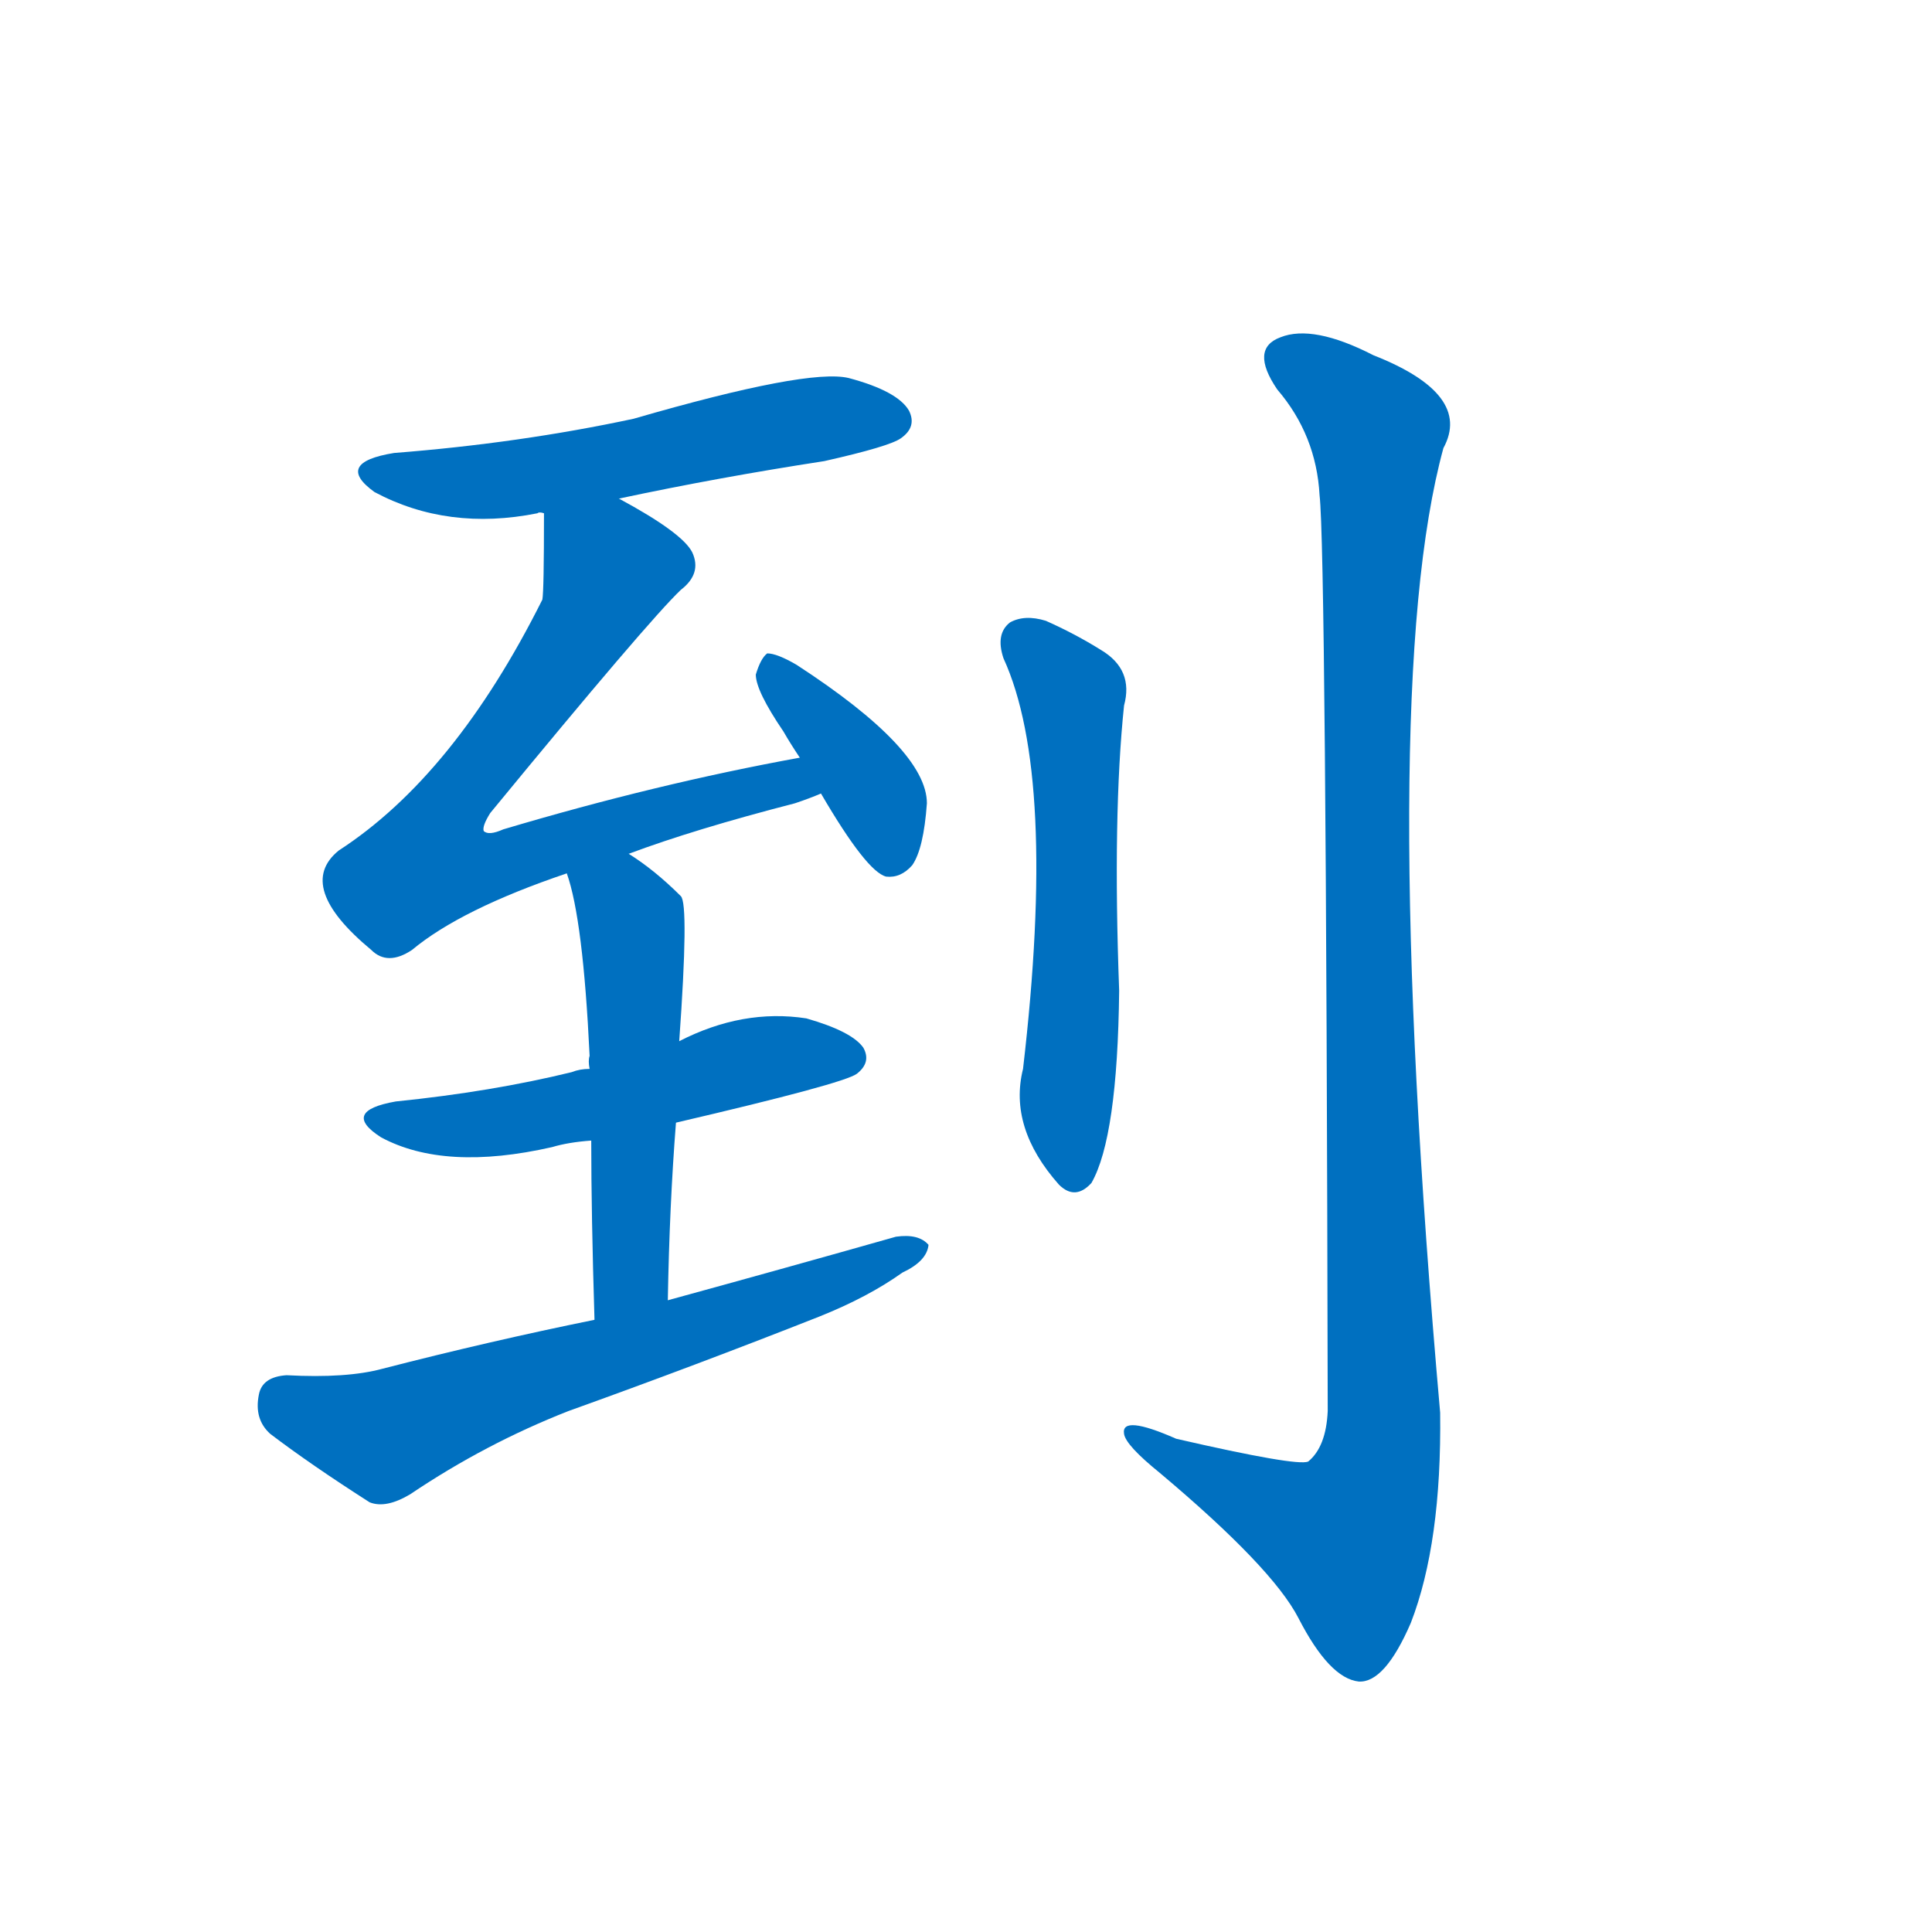 <svg width='83' height='83' >
                                <g transform="translate(3, 70) scale(0.07, -0.07)">
                                    <!-- 先将完整的字以灰色字体绘制完成，层级位于下面 -->
                                                                        <path d="M 337 694 Q 398 707 463 717 Q 503 726 510 731 Q 520 738 515 748 Q 508 760 478 768 Q 453 774 346 743 Q 276 728 199 722 Q 162 716 187 698 Q 232 674 287 685 Q 288 686 291 685 L 337 694 Z" style="fill: #0070C0;"></path>
                                                                        <path d="M 343 476 Q 383 491 445 507 Q 454 510 461 513 C 489 523 477 541 448 535 Q 360 519 266 491 Q 257 487 254 490 Q 253 493 258 501 Q 355 619 375 638 Q 388 648 382 661 Q 376 673 337 694 C 311 709 291 715 291 685 Q 291 637 290 632 Q 236 524 165 478 Q 138 456 185 417 Q 195 407 210 417 Q 240 442 305 464 L 343 476 Z" style="fill: #0070C0;"></path>
                                                                        <path d="M 461 513 Q 489 465 501 462 Q 510 461 517 469 Q 524 479 526 507 Q 526 540 446 592 Q 434 599 428 599 Q 424 596 421 586 Q 421 576 438 551 Q 442 544 448 535 L 461 513 Z" style="fill: #0070C0;"></path>
                                                                        <path d="M 372 311 Q 475 335 483 341 Q 492 348 487 357 Q 480 367 452 375 Q 413 381 374 361 L 319 344 Q 313 344 308 342 Q 259 330 200 324 Q 166 318 191 302 Q 230 281 296 296 Q 306 299 320 300 L 372 311 Z" style="fill: #0070C0;"></path>
                                                                        <path d="M 367 202 Q 368 260 372 311 L 374 361 Q 380 445 375 450 Q 359 466 343 476 C 318 493 296 493 305 464 Q 315 436 319 352 Q 318 349 319 344 L 320 300 Q 320 255 322 190 C 323 160 366 172 367 202 Z" style="fill: #0070C0;"></path>
                                                                        <path d="M 322 190 Q 258 177 192 160 Q 170 154 133 156 Q 118 155 116 144 Q 113 129 123 120 Q 148 101 184 78 Q 194 74 209 83 Q 255 114 306 134 Q 384 162 460 192 Q 490 204 511 219 Q 526 226 527 236 Q 521 243 507 241 Q 440 222 367 202 L 322 190 Z" style="fill: #0070C0;"></path>
                                                                        <path d="M 573 596 Q 606 524 585 344 Q 576 308 607 273 Q 617 263 627 274 Q 643 302 644 392 Q 640 500 647 567 Q 653 589 633 601 Q 617 611 599 619 Q 586 623 577 618 Q 568 611 573 596 Z" style="fill: #0070C0;"></path>
                                                                        <path d="M 767 696 Q 771 662 772 134 Q 771 112 760 103 Q 753 100 679 117 Q 645 132 647 120 Q 648 113 669 96 Q 738 38 754 7 Q 773 -30 791 -32 Q 807 -33 823 4 Q 842 53 841 133 Q 802 575 843 725 Q 861 758 800 782 Q 763 801 743 793 Q 724 786 741 761 Q 765 733 767 696 Z" style="fill: #0070C0;"></path>
                                    
                                    
                                                                                                                                                                                                                                                                                                                                                                                                                                                                                                                                                                                                                                                                                                            </g>
                            </svg>
